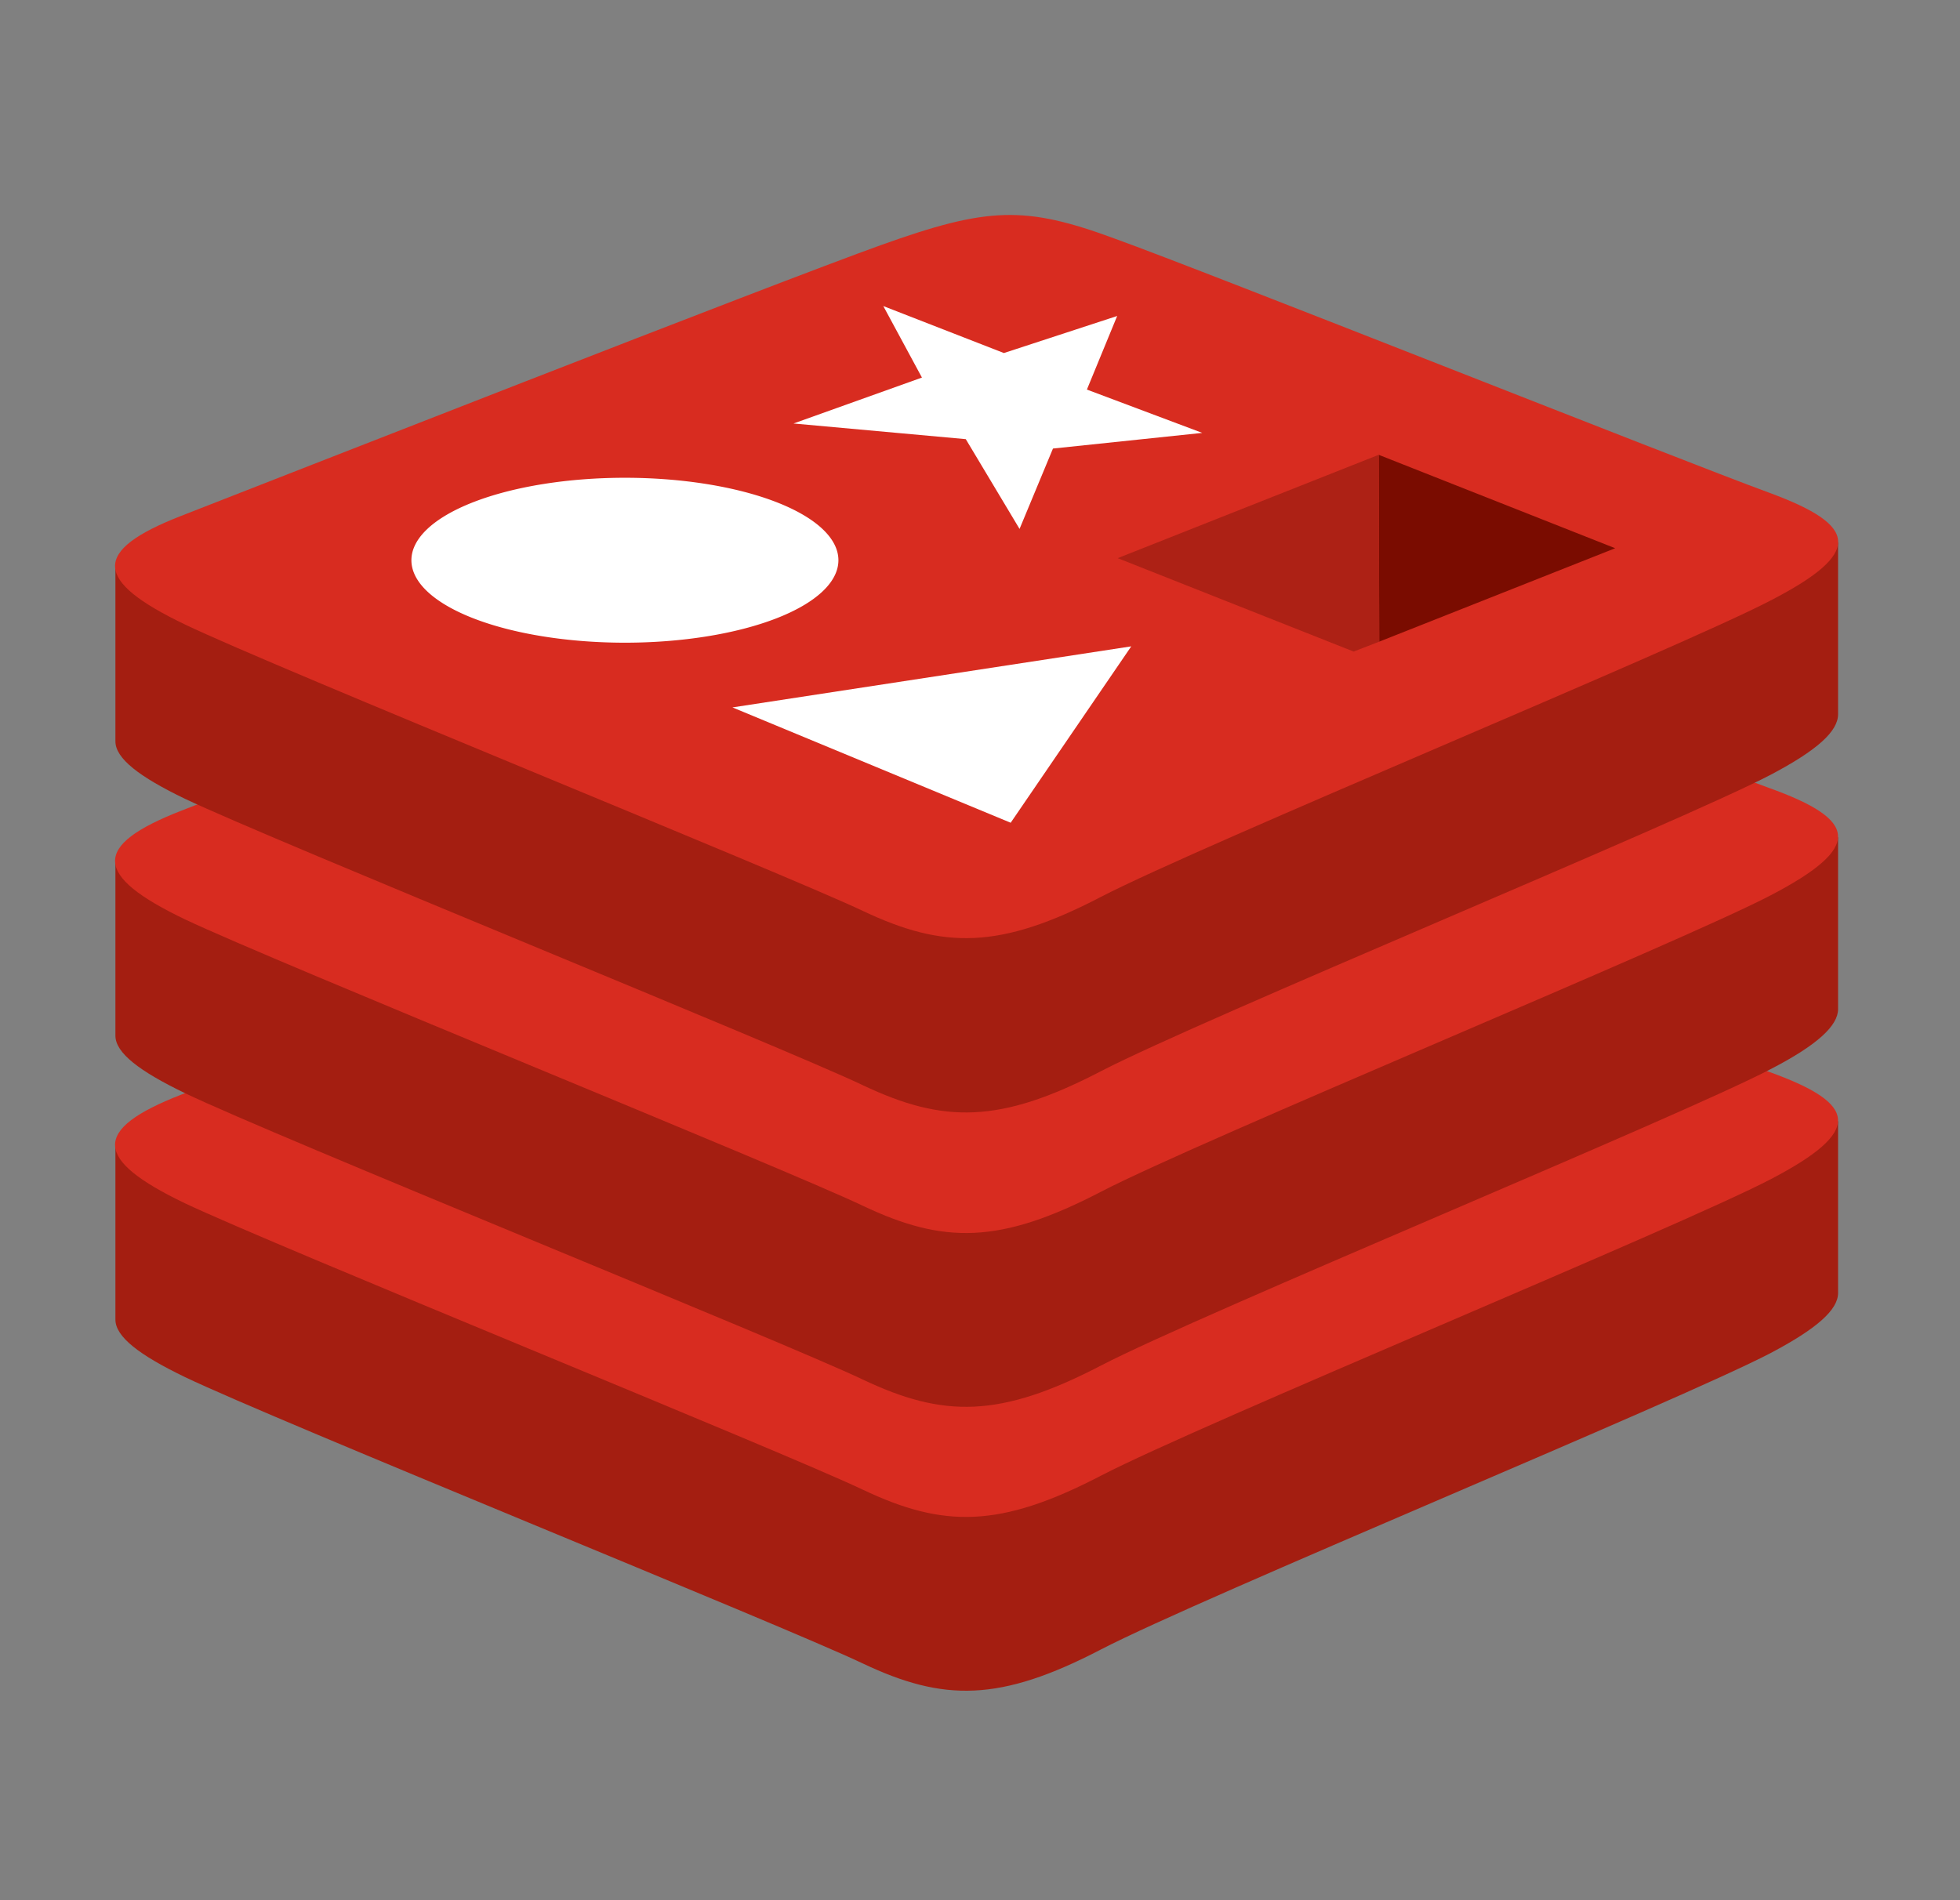 <?xml version="1.0" standalone="no"?><!DOCTYPE svg PUBLIC "-//W3C//DTD SVG 1.1//EN" "http://www.w3.org/Graphics/SVG/1.1/DTD/svg11.dtd"><svg t="1690886788041" class="icon" viewBox="0 0 1056 1024" version="1.1" xmlns="http://www.w3.org/2000/svg" p-id="3157" xmlns:xlink="http://www.w3.org/1999/xlink" width="206.25" height="200"><rect x="0" y="0" width="1056" height="1024" fill="#808080" stroke="none"/><path d="M954.029 729.125c-49.5 25.875-306 131.344-360.844 159.75-54.562 28.406-84.938 28.125-128.25 7.594-43.031-20.531-316.125-130.781-365.344-154.406-24.469-11.812-37.406-21.656-37.406-30.938v-93.938s355.5-77.344 412.875-97.875c57.375-20.531 77.344-21.375 126-3.375 48.938 18 340.875 70.594 389.25 88.312v92.531c0 9-11.25 19.125-36.281 32.344z" fill="#A41E11" p-id="3158"></path><path d="M954.029 635.469c-49.5 25.875-306 131.344-360.844 159.75-54.562 28.406-84.938 28.125-128.25 7.594-43.031-20.531-316.125-131.062-365.344-154.406-49.219-23.625-50.344-39.656-1.969-58.5 48.375-18.844 319.781-125.438 377.156-145.969 57.375-20.531 77.344-21.375 126-3.375 48.938 18 303.75 119.531 352.125 136.969 48.656 17.438 50.625 32.062 1.125 57.938z" fill="#D82C20" p-id="3159"></path><path d="M954.029 576.125c-49.5 25.875-306 131.344-360.844 159.75-54.562 28.406-84.938 28.125-128.25 7.594-43.031-20.531-316.125-130.781-365.344-154.406-24.469-11.812-37.406-21.656-37.406-30.938V464.188s355.5-77.344 412.875-97.875c57.375-20.531 77.344-21.375 126-3.375 48.938 18 340.875 70.594 389.25 88.312v92.531c0 9-11.25 19.406-36.281 32.344z" fill="#A41E11" p-id="3160"></path><path d="M954.029 482.469c-49.5 25.875-306 131.344-360.844 159.75-54.562 28.406-84.938 28.125-128.25 7.594-43.031-20.531-316.125-131.062-365.344-154.406-49.219-23.625-50.344-39.656-1.969-58.5 48.375-18.844 319.781-125.438 377.156-145.969 57.375-20.531 77.344-21.375 126-3.375 48.938 18 303.75 119.531 352.125 136.969 48.656 17.438 50.625 32.062 1.125 57.938z" fill="#D82C20" p-id="3161"></path><path d="M954.029 417.5c-49.5 25.875-306 131.344-360.844 159.75-54.562 28.406-84.938 28.125-128.25 7.594-43.031-20.531-316.125-131.062-365.344-154.406C75.123 418.625 62.185 408.781 62.185 399.5V305.562s355.5-77.344 412.875-97.875c57.375-20.531 77.344-21.375 126-3.375C649.998 222.031 941.935 274.906 990.31 292.344v92.531c0 9.281-11.25 19.406-36.281 32.625z" fill="#A41E11" p-id="3162"></path><path d="M954.029 323.562c-49.5 25.875-306 131.344-360.844 159.75-54.562 28.406-84.938 28.125-128.25 7.594S148.81 360.125 99.591 336.5c-49.219-23.625-50.344-39.656-1.969-58.5 48.375-18.844 319.781-125.438 377.156-145.969 57.375-20.531 77.344-21.375 126-3.375C649.998 146.375 905.091 247.906 953.466 265.625c48.094 17.719 50.062 32.344 0.562 57.938z" fill="#D82C20" p-id="3163"></path><path d="M647.748 233.281l-80.438 8.438-18 43.312-28.969-48.375-92.812-8.438 69.188-24.75-20.812-38.531 64.969 25.312 61.031-19.969-16.312 39.656zM544.529 443.375l-149.906-62.156 214.875-32.906z" fill="#FFFFFF" p-id="3164"></path><path d="M221.654 301.906a115.031 44.438 0 1 0 230.062 0 115.031 44.438 0 1 0-230.062 0Z" fill="#FFFFFF" p-id="3165"></path><path d="M742.81 245.094l127.406 50.344-127.125 50.344z" fill="#7A0C00" p-id="3166"></path><path d="M602.185 300.781l140.625-55.688 0.281 100.688-13.781 5.344z" fill="#AD2115" p-id="3167"></path></svg>